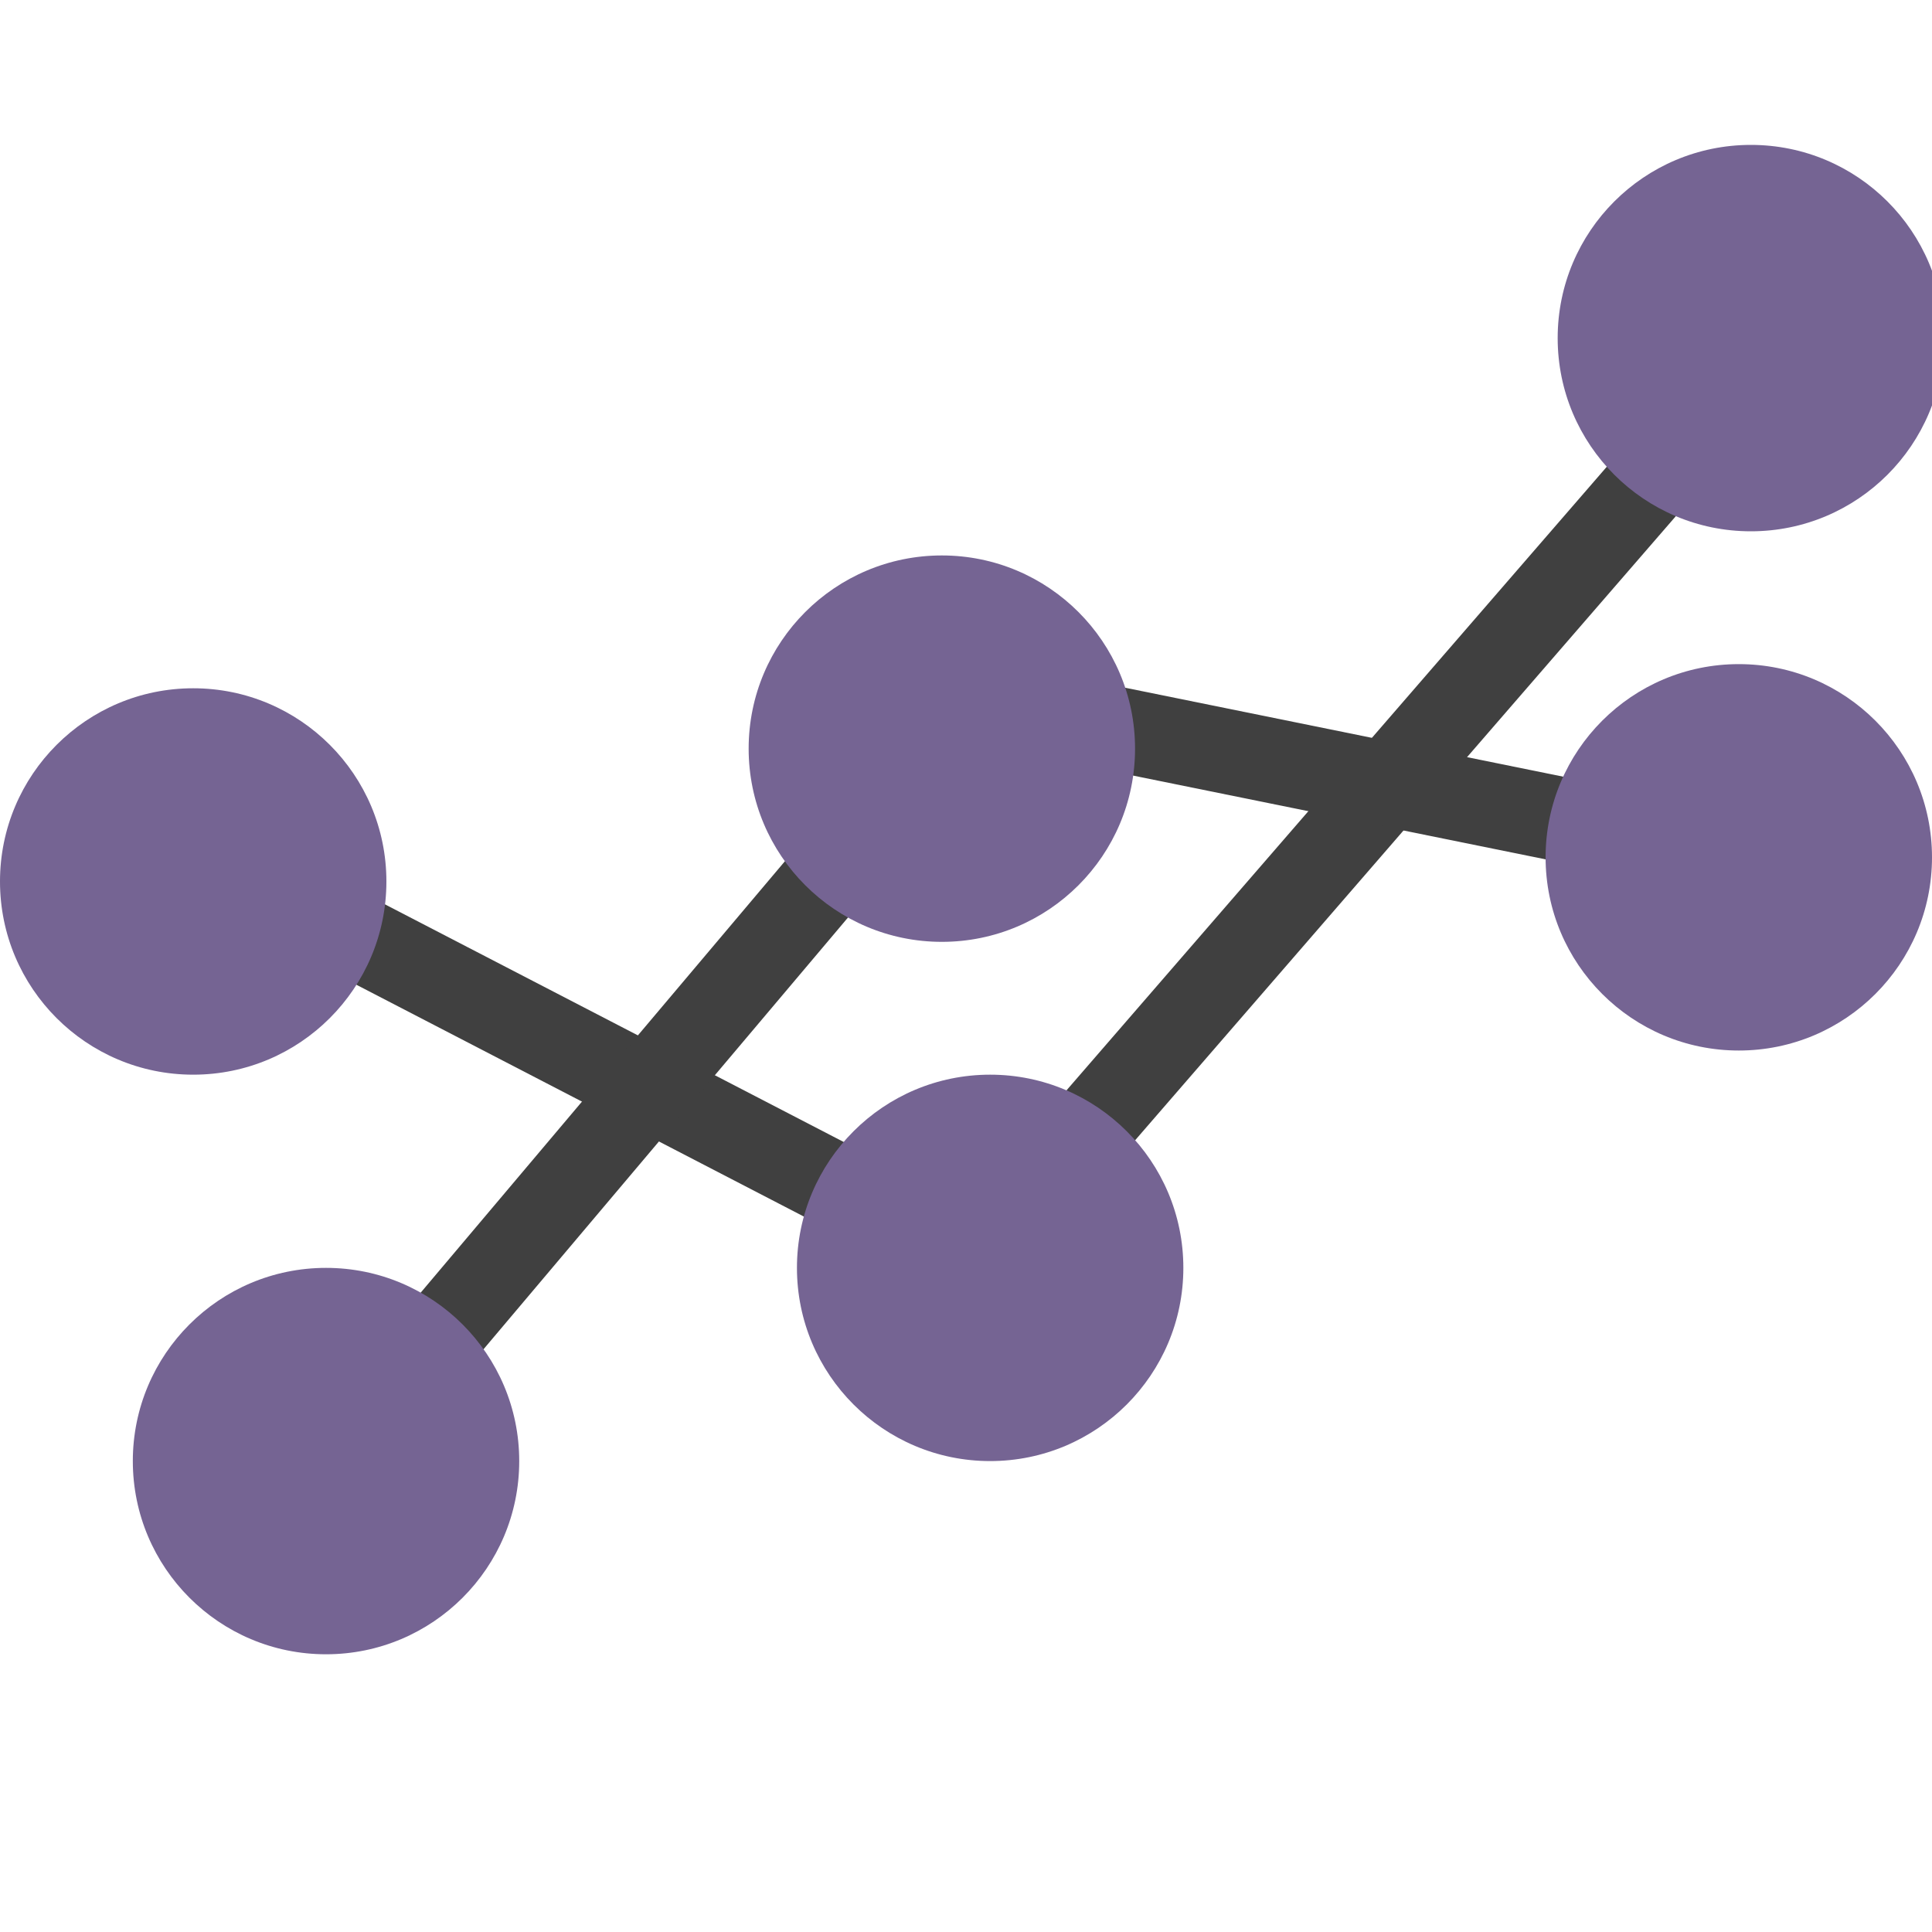 <?xml version="1.0" encoding="utf-8"?>
<!-- Generator: Adobe Illustrator 19.2.1, SVG Export Plug-In . SVG Version: 6.00 Build 0)  -->
<svg version="1.1" id="Layer_2" xmlns="http://www.w3.org/2000/svg" xmlns:xlink="http://www.w3.org/1999/xlink" x="0px" y="0px"
	 viewBox="0 0 16 16" style="enable-background:new 0 0 16 16;" xml:space="preserve">
<style type="text/css">
	.st0{fill:#404040;}
	.st1{fill:#756493;}
</style>
<rect x="4.9" y="5.9" transform="matrix(0.46 -0.888 0.888 0.46 -5.145 9.48)" class="st0" width="0.7" height="6.2"/>
<rect x="4.9" y="6" transform="matrix(0.764 0.645 -0.645 0.764 7.123 -1.2)" class="st0" width="0.7" height="6.2"/>
<circle class="st1" cx="2.7" cy="12.1" r="1.6"/>
<rect x="10.9" y="2.6" transform="matrix(0.756 0.655 -0.655 0.756 7.156 -5.686)" class="st0" width="0.7" height="8.3"/>
<circle class="st1" cx="14.5" cy="2.8" r="1.6"/>
<rect x="10.6" y="3.3" transform="matrix(-0.199 0.98 -0.98 -0.199 19.388 -3.076)" class="st0" width="0.7" height="6.2"/>
<circle class="st1" cx="14.4" cy="7.1" r="1.6"/>
<circle class="st1" cx="7.8" cy="6.2" r="1.6"/>
<circle class="st1" cx="1.6" cy="7.3" r="1.6"/>
<circle class="st1" cx="8.2" cy="10.5" r="1.6"/>
</svg>
